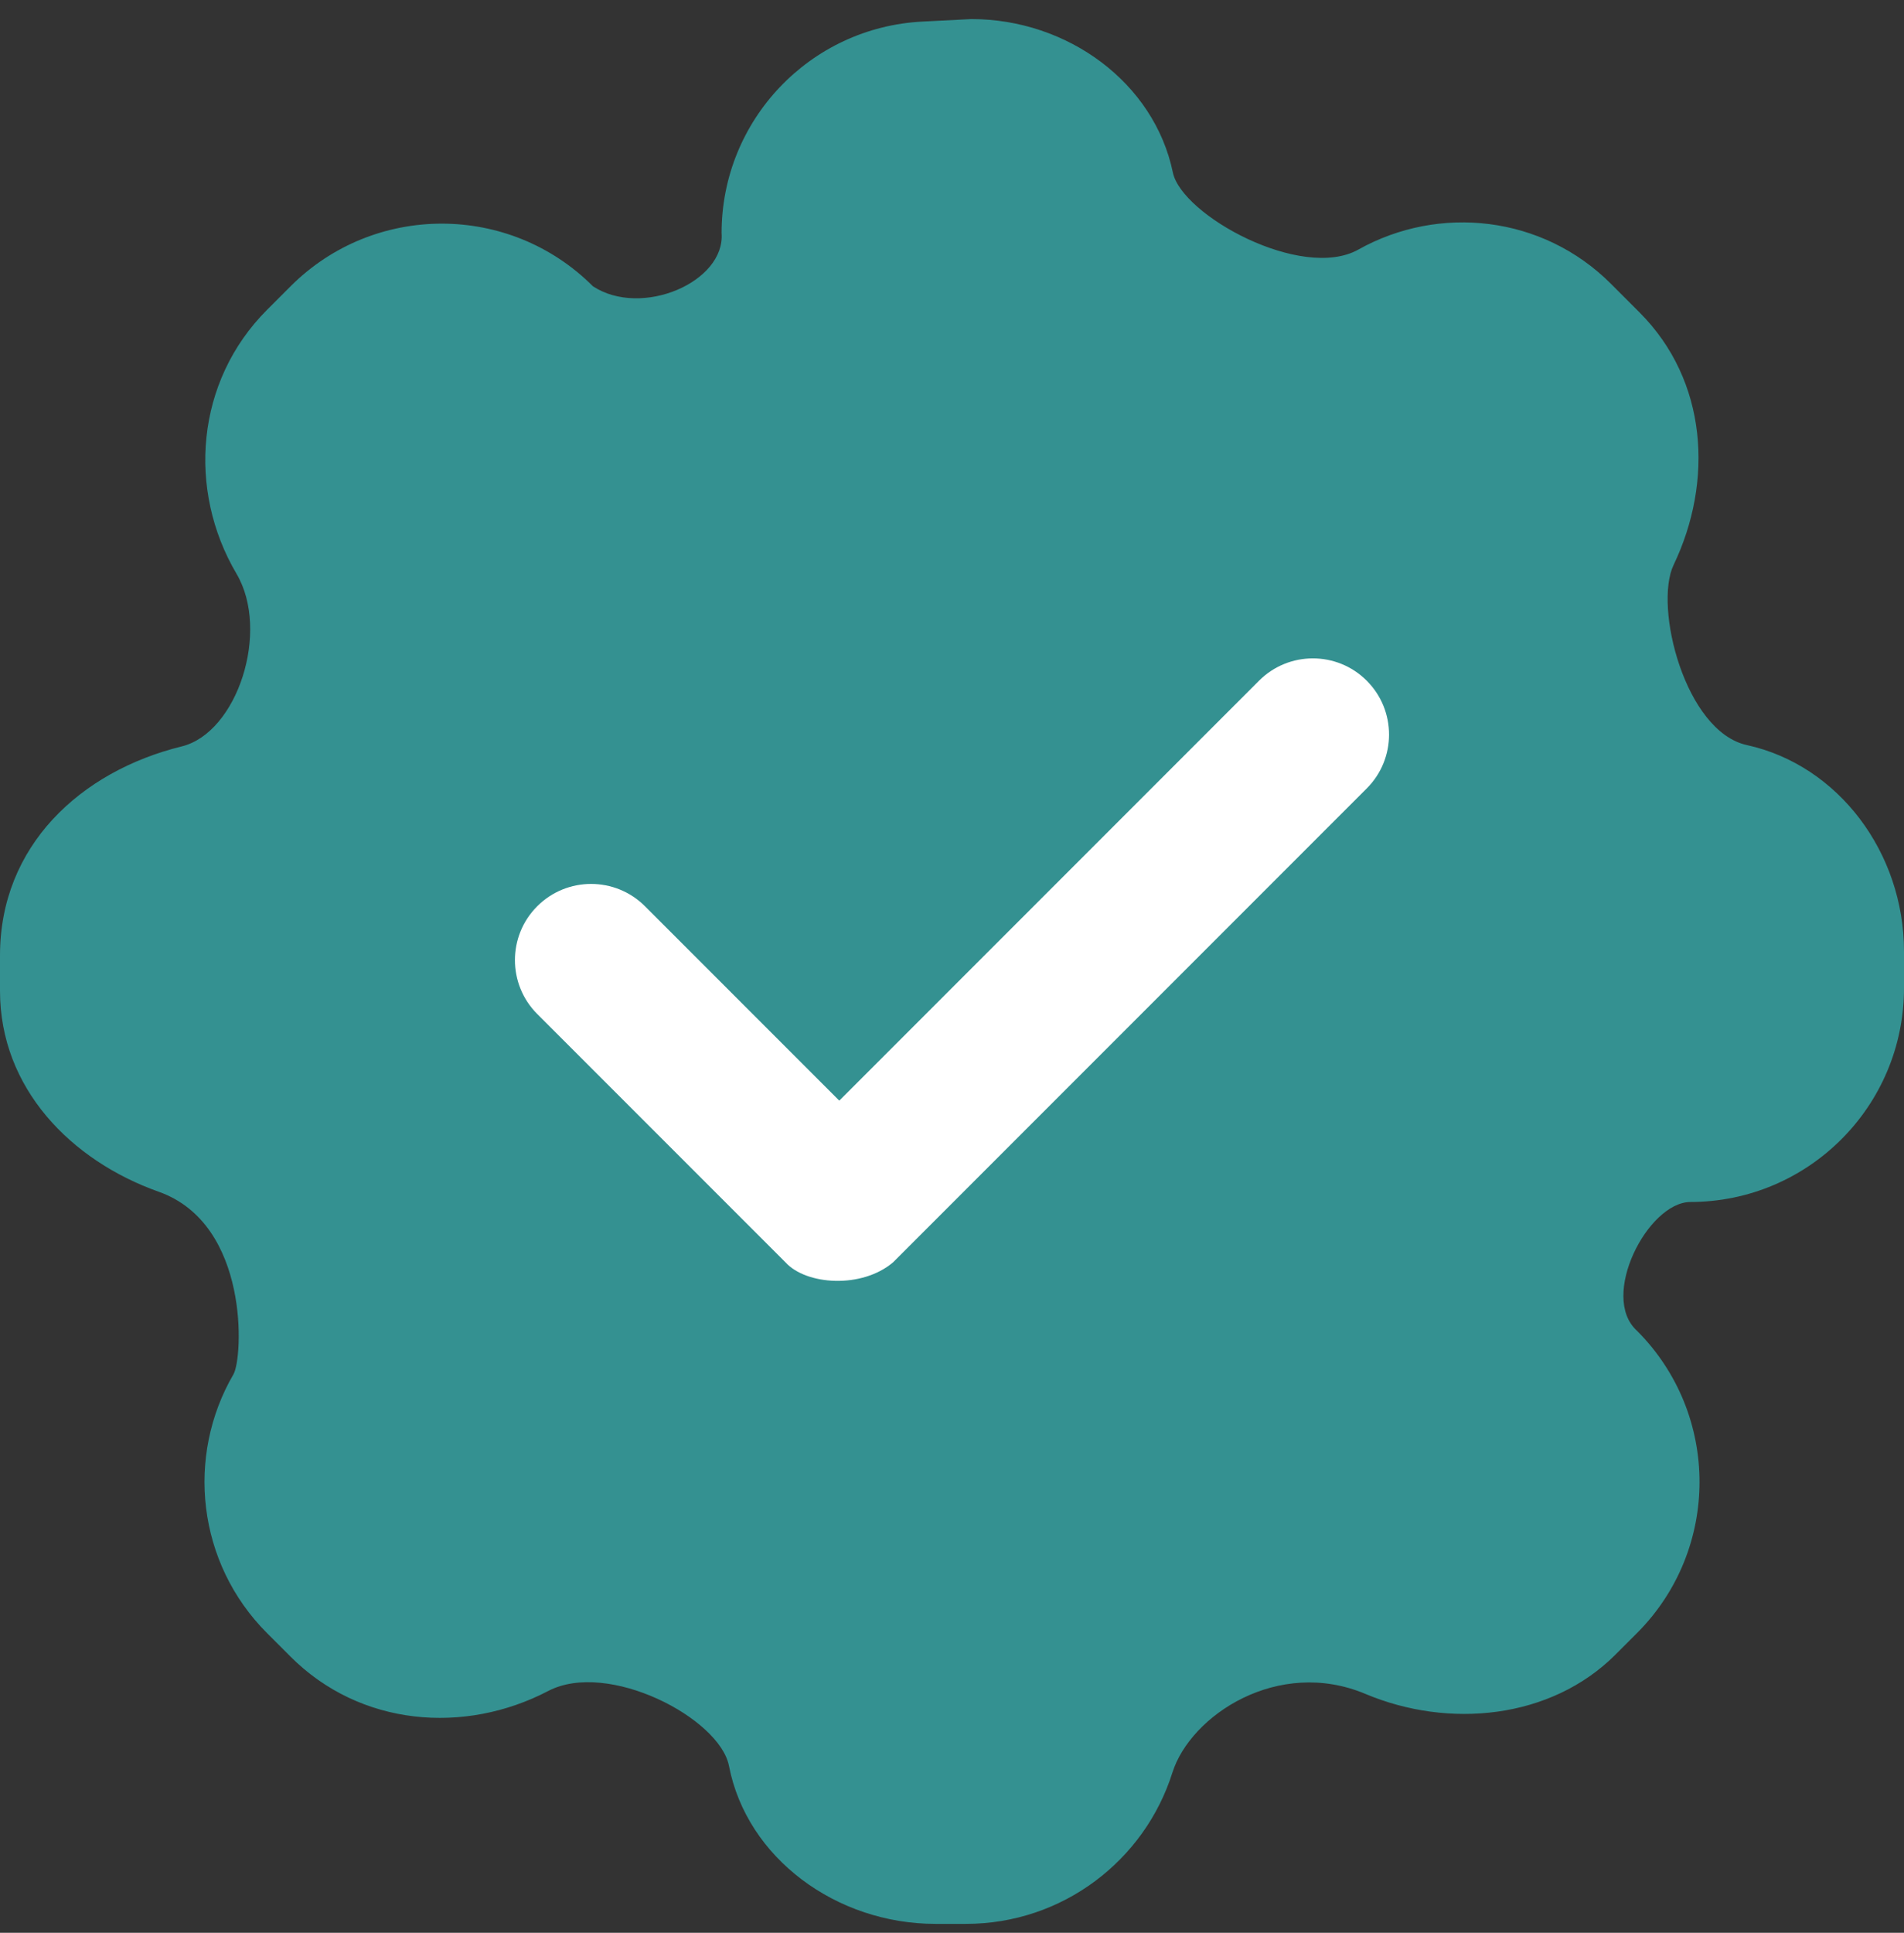<svg width="68" height="69" viewBox="0 0 68 69" fill="none" xmlns="http://www.w3.org/2000/svg">
<rect x="0" y="0" width="68" height="69" fill="#333333" stroke="none"/>
<g clip-path="url(#clip0_45_462)">
<path d="M59.772 20.167C61.196 17.194 60.994 13.592 58.55 11.148L57.533 10.131C55.089 7.687 51.39 7.298 48.514 8.909C46.49 10.042 42.206 7.685 41.888 6.158C41.222 2.952 38.128 0.681 34.694 0.681L32.946 0.77C28.926 0.974 25.771 4.293 25.771 8.319C25.908 10.065 22.916 11.357 21.178 10.221C18.195 7.238 13.359 7.238 10.377 10.221L9.54 11.058C6.982 13.616 6.685 17.496 8.447 20.483C9.656 22.532 8.477 26.158 6.491 26.646C2.878 27.535 0 30.193 0 34.109V35.374C0 38.842 2.527 41.43 5.67 42.545C8.931 43.702 8.673 48.486 8.339 49.059C6.634 51.983 7.034 55.798 9.54 58.304L10.377 59.141C12.87 61.635 16.595 61.925 19.578 60.367C21.715 59.252 25.704 61.337 26.035 63.042C26.676 66.346 29.882 68.681 33.409 68.681H34.497C37.955 68.681 40.882 66.412 41.871 63.282C42.518 61.234 45.651 59.161 48.767 60.472C51.731 61.719 55.383 61.382 57.699 59.065L58.46 58.304C61.443 55.322 61.443 50.486 58.46 47.503C57.12 46.286 58.843 42.932 60.362 42.91C64.581 42.91 68 39.491 68 35.272V33.965C68 30.452 65.668 27.319 62.387 26.598C60.18 26.113 59.058 21.659 59.772 20.167Z" fill="#349191"/>
<path d="M28.051 45.062L19.187 36.199C18.125 35.136 18.125 33.414 19.187 32.352C20.25 31.29 21.972 31.29 23.034 32.352L29.974 39.292L44.966 24.3C46.028 23.238 47.75 23.238 48.812 24.3C49.874 25.362 49.875 27.085 48.812 28.147L31.897 45.062C30.781 46.014 28.787 45.878 28.051 45.062Z" fill="white"/>
</g>
<defs>
<clipPath id="clip0_45_462">
<rect width="68" height="68" fill="white" transform="translate(0 0.681)"/>
</clipPath>
</defs>
</svg>
